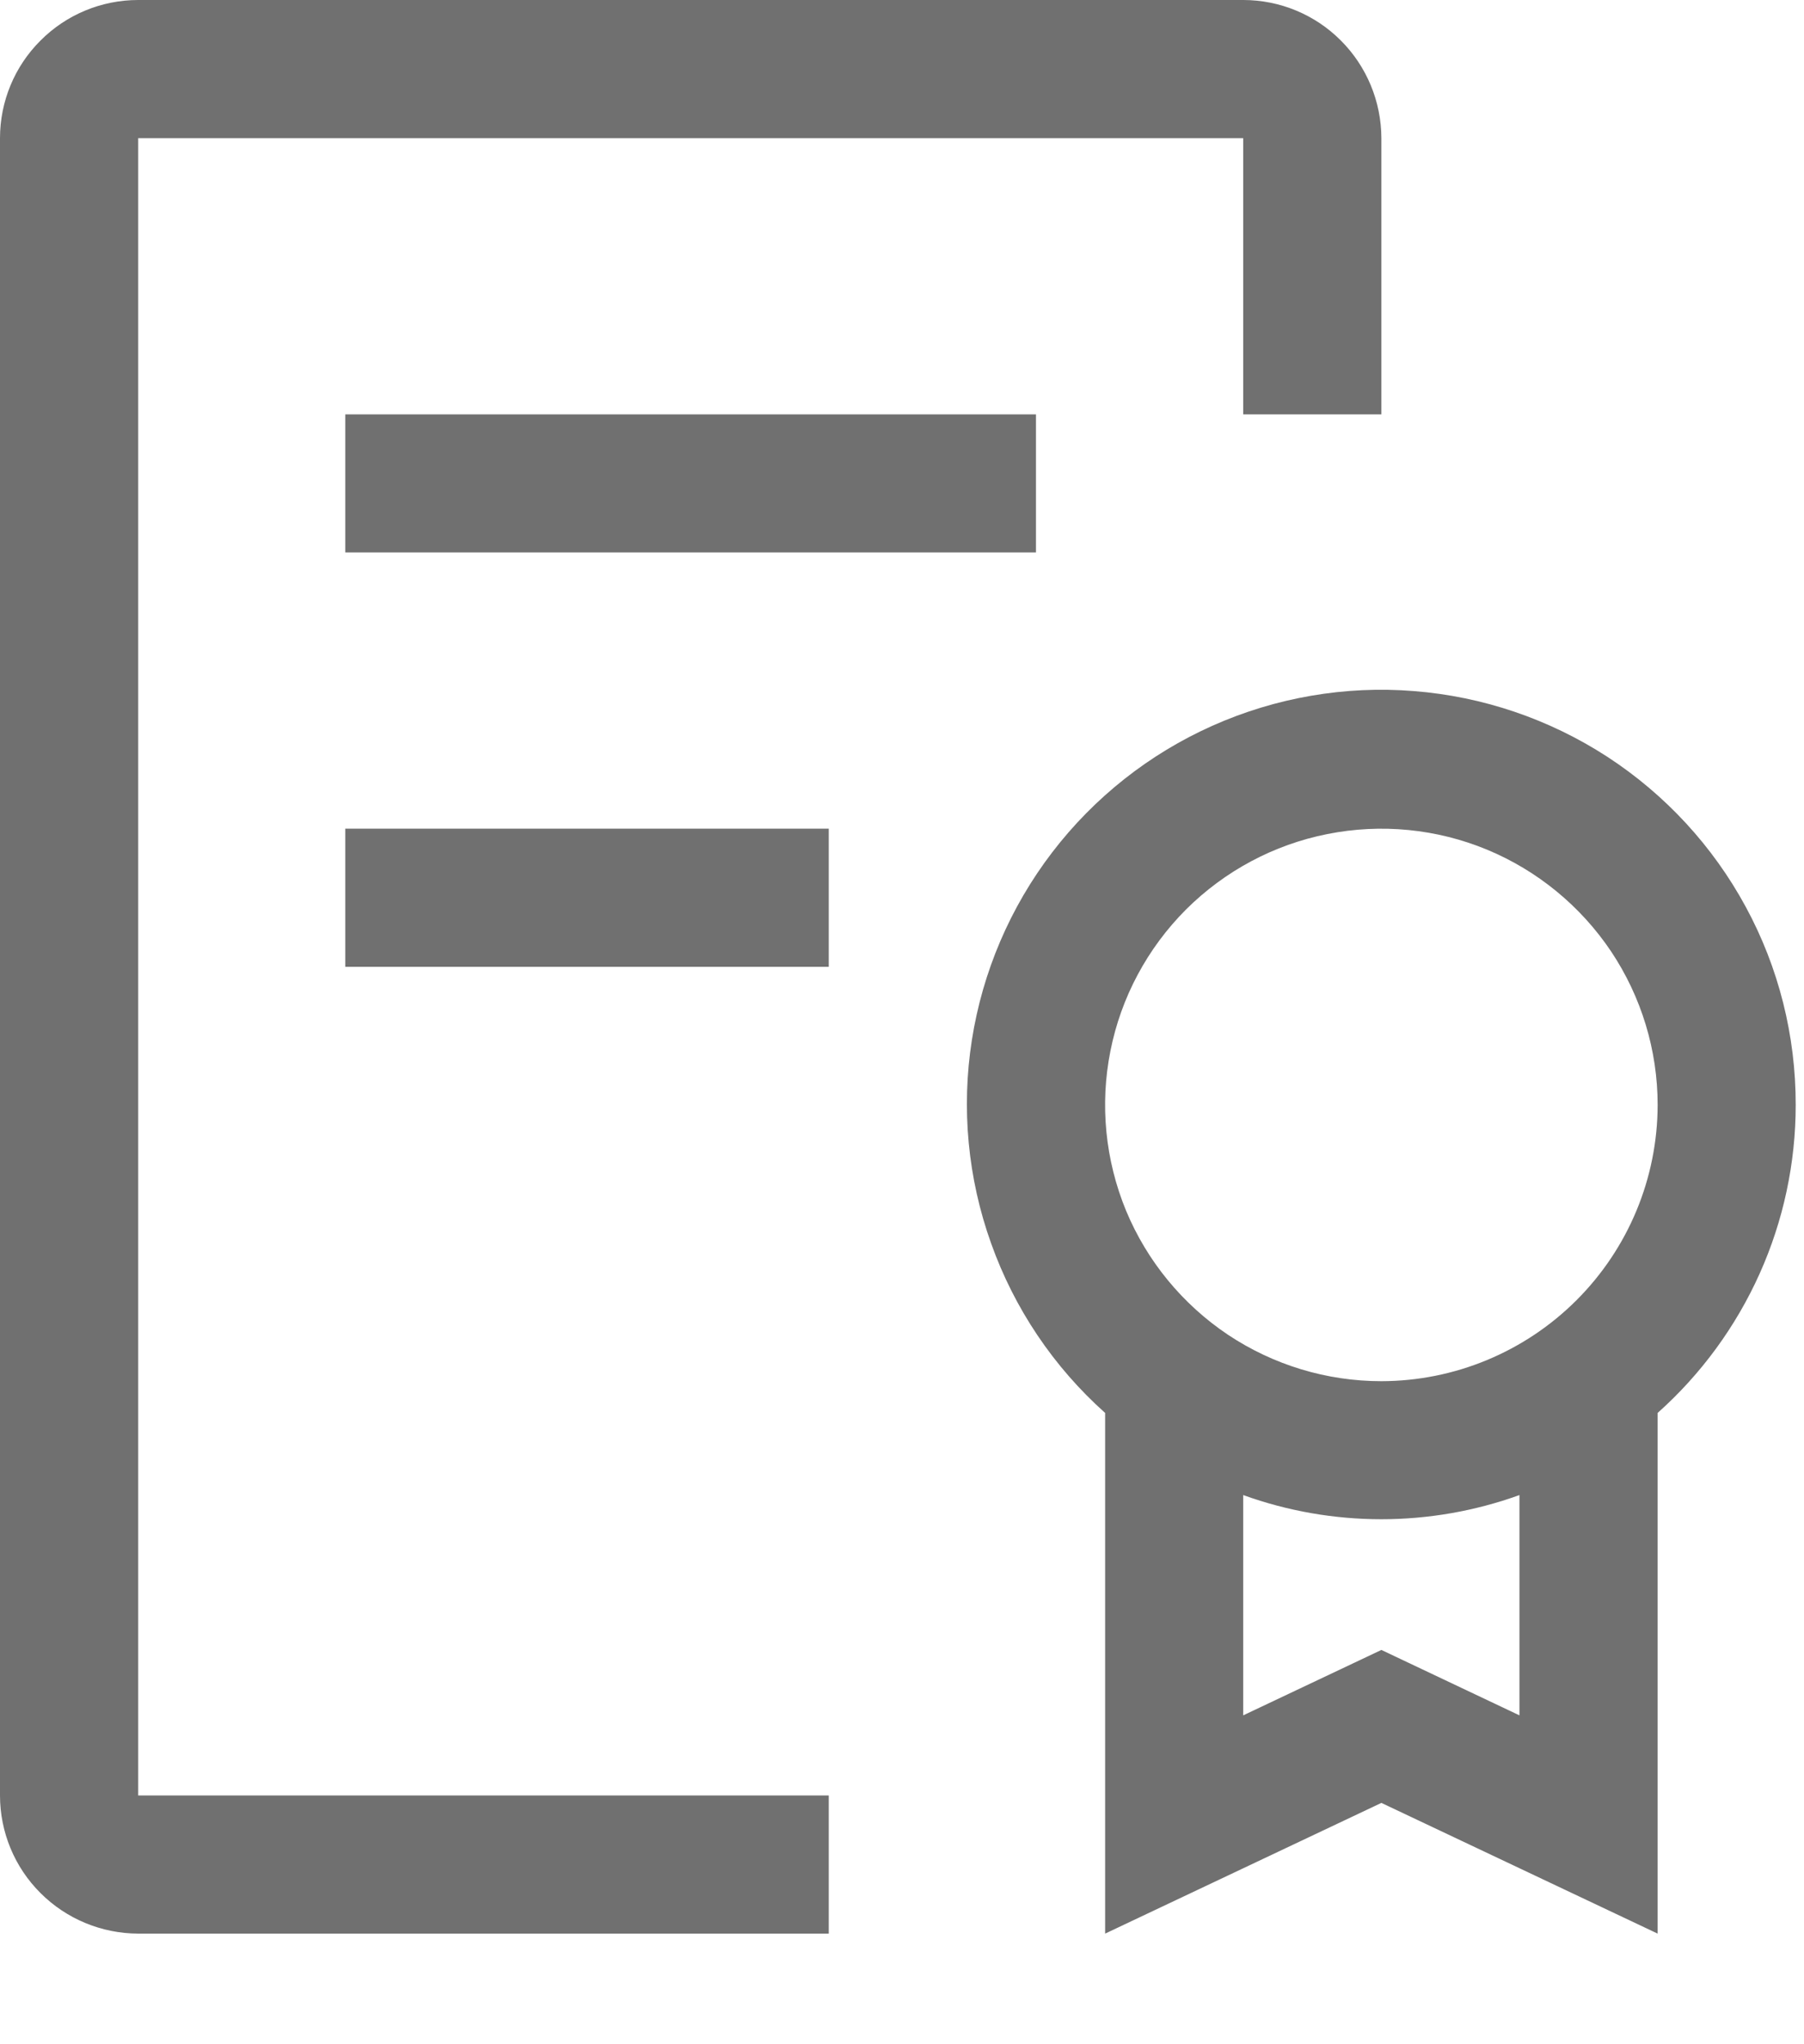 <svg width="15" height="17" viewBox="0 0 15 17" fill="none" xmlns="http://www.w3.org/2000/svg">
<path d="M14.931 9.189C14.932 8.614 14.79 8.047 14.516 7.542C14.242 7.036 13.846 6.607 13.364 6.293C12.882 5.98 12.329 5.792 11.756 5.747C11.183 5.701 10.607 5.801 10.082 6.035C9.557 6.269 9.099 6.631 8.749 7.088C8.4 7.544 8.17 8.081 8.081 8.649C7.992 9.217 8.047 9.799 8.241 10.34C8.434 10.882 8.76 11.367 9.189 11.75V16.08L11.486 14.993L13.783 16.08V11.75C14.144 11.428 14.433 11.033 14.631 10.592C14.829 10.151 14.931 9.672 14.931 9.189ZM12.634 14.265L11.486 13.721L10.337 14.265V12.433C11.079 12.701 11.892 12.701 12.634 12.433V14.265ZM11.486 11.486C11.031 11.486 10.587 11.351 10.209 11.099C9.832 10.846 9.537 10.487 9.363 10.068C9.19 9.648 9.144 9.186 9.233 8.74C9.321 8.295 9.54 7.886 9.861 7.564C10.183 7.243 10.592 7.024 11.037 6.936C11.483 6.847 11.945 6.892 12.365 7.066C12.784 7.24 13.143 7.535 13.396 7.912C13.648 8.29 13.783 8.734 13.783 9.189C13.782 9.798 13.54 10.381 13.109 10.812C12.678 11.243 12.095 11.485 11.486 11.486ZM2.871 6.891H6.891V8.04H2.871V6.891ZM2.871 3.446H8.614V4.594H2.871V3.446Z" fill="#707070"/>
<path d="M1.149 16.08C0.844 16.079 0.552 15.958 0.337 15.743C0.121 15.528 0 15.236 0 14.931V1.149C0 0.844 0.121 0.552 0.337 0.337C0.552 0.121 0.844 0 1.149 0H10.337C10.642 0 10.934 0.121 11.149 0.337C11.364 0.552 11.485 0.844 11.486 1.149V3.446H10.337V1.149H1.149V14.931H6.891V16.08H1.149Z" fill="#707070"/>
</svg>

